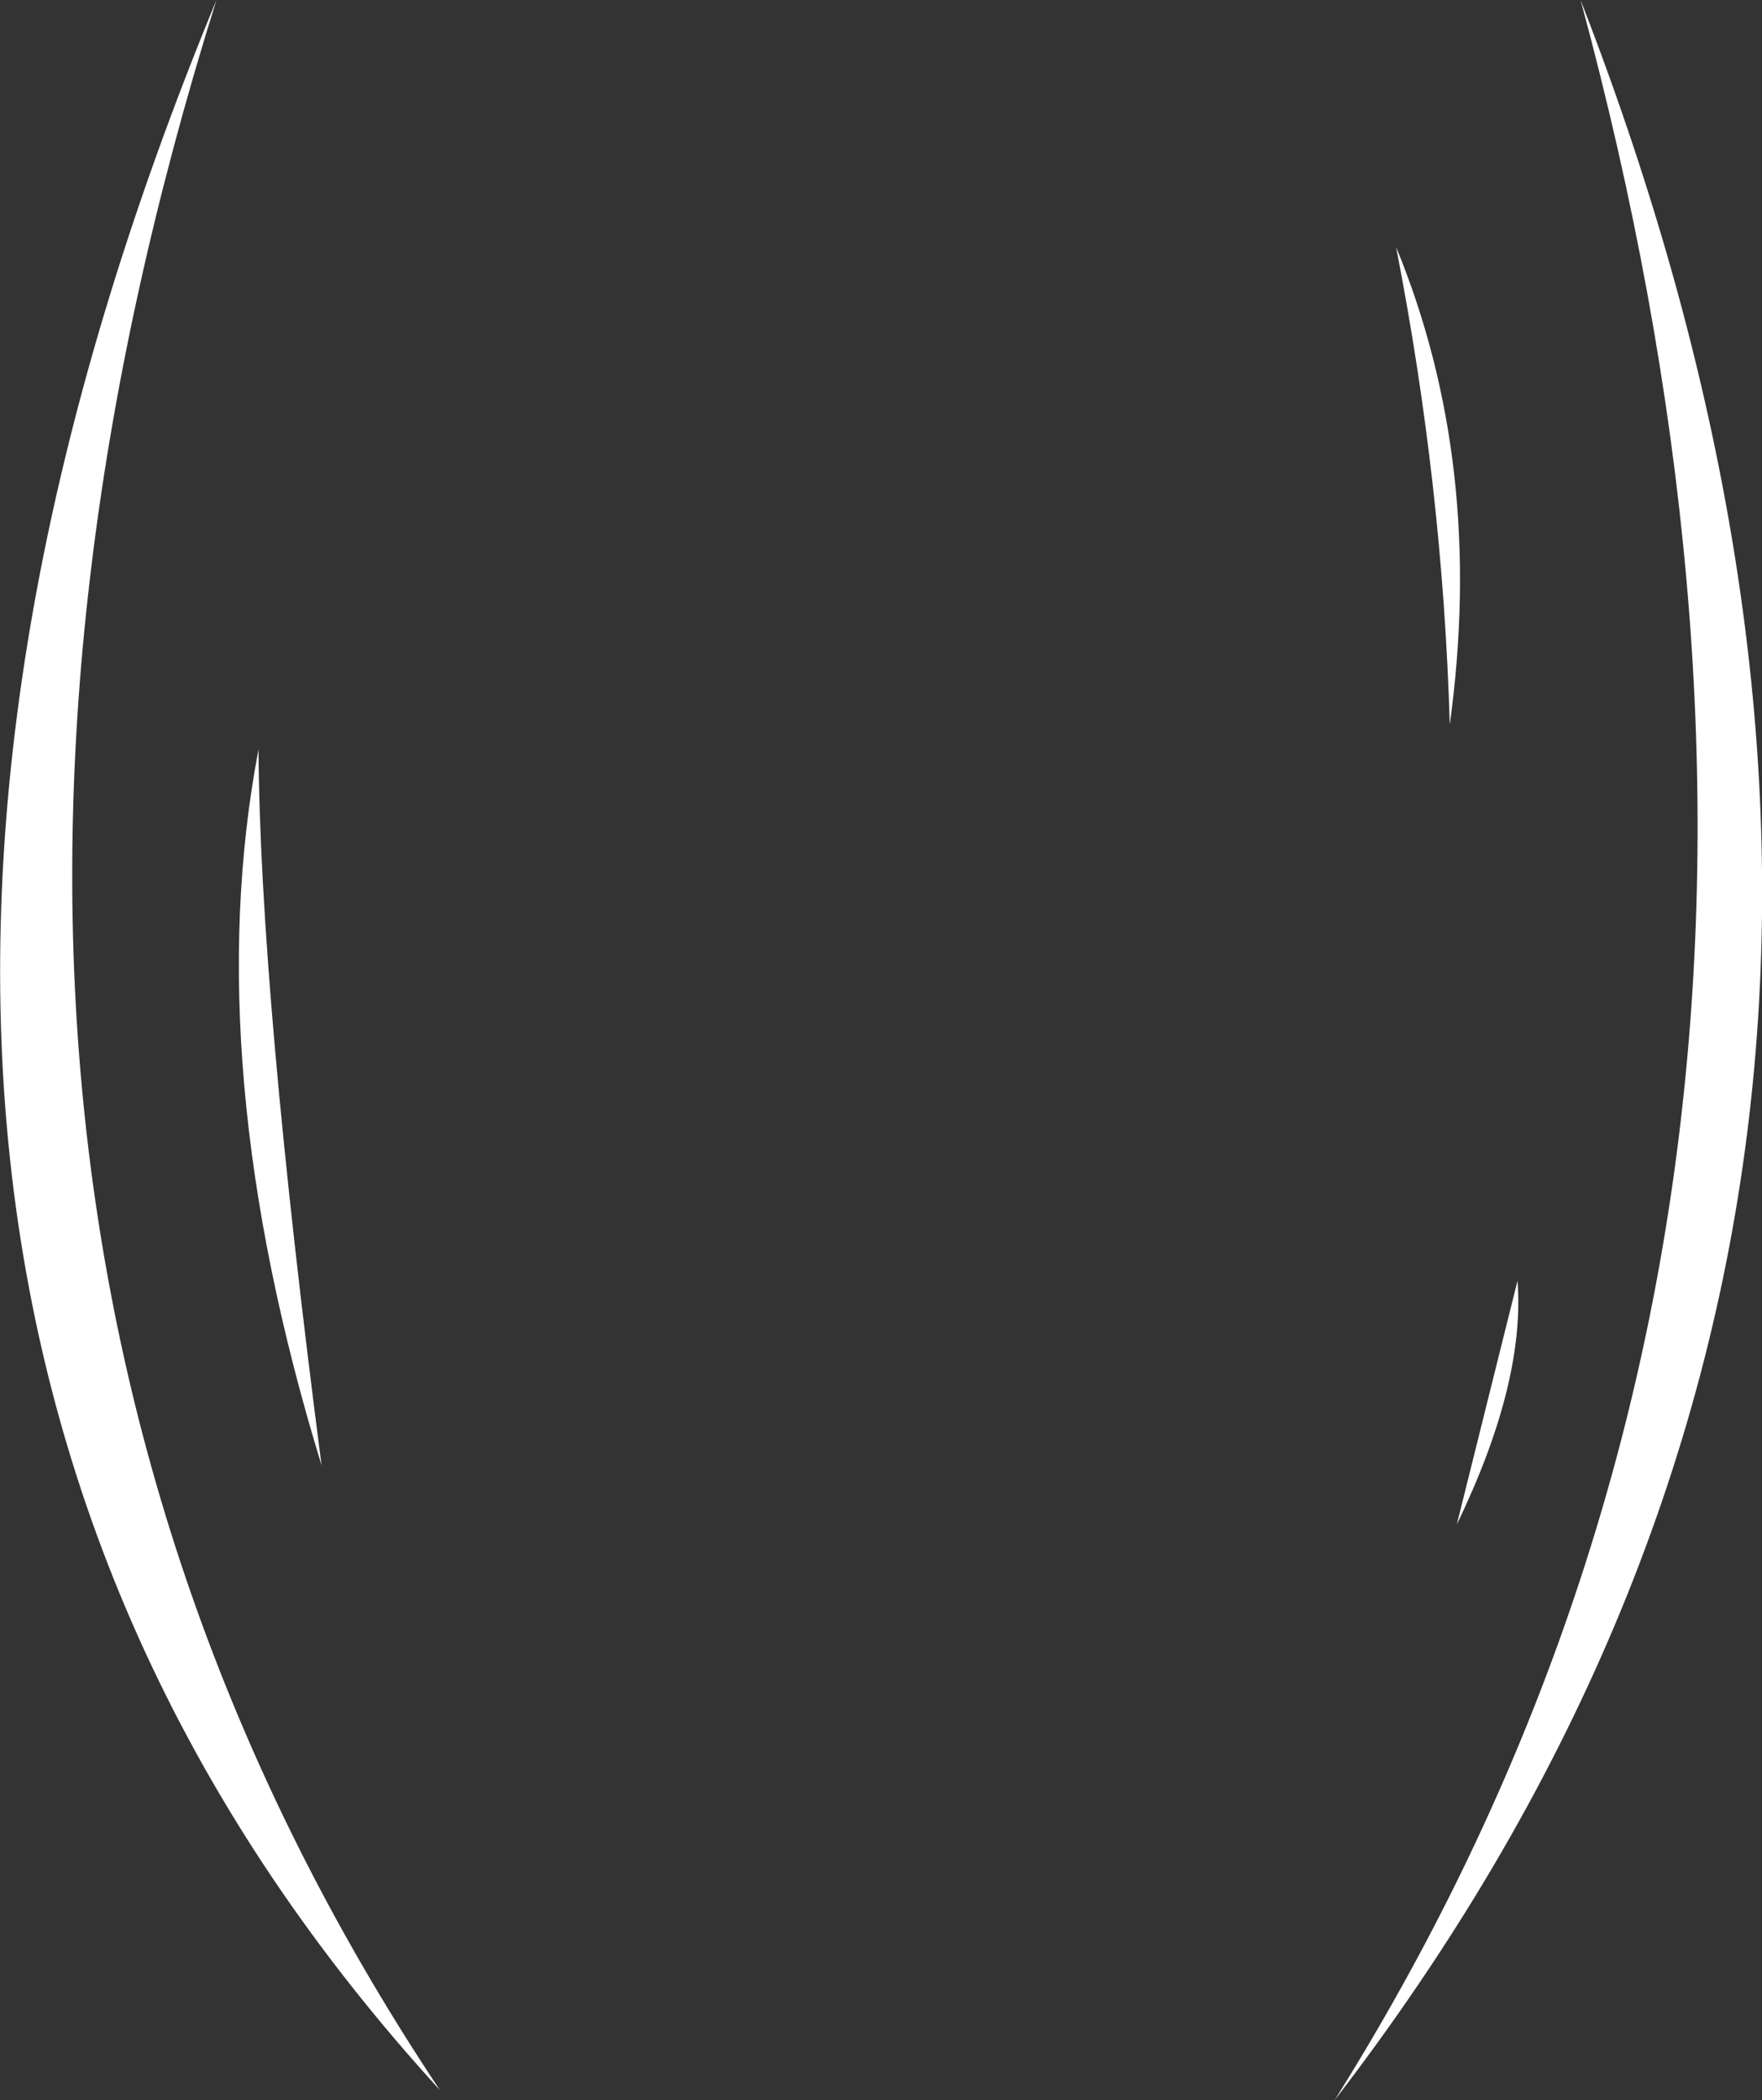 <?xml version="1.0" encoding="UTF-8" standalone="no"?>
<svg xmlns:xlink="http://www.w3.org/1999/xlink" height="134.8px" width="113.15px" xmlns="http://www.w3.org/2000/svg">
  <rect width="100%" height="100%" fill="#333333" stroke="none"/>
  <g transform="matrix(1.0, 0.0, 0.0, 1.0, 56.45, 69.05)">
    <path d="M33.2 -53.2 Q38.95 -39.25 36.65 -22.55 36.2 -37.85 33.2 -53.2 M41.0 13.15 Q41.5 19.7 37.1 28.8 L41.0 13.15 M-39.85 -20.95 Q-39.75 -5.4 -35.8 25.0 -43.7 -0.75 -39.85 -20.95 M29.25 65.75 Q65.8 7.55 45.05 -69.05 74.6 6.9 29.25 65.75 M-28.2 65.1 Q-76.25 12.55 -42.55 -69.05 -66.6 7.55 -28.2 65.1" fill="#ffffff" fill-rule="evenodd" stroke="none"/>
  </g>
</svg>
